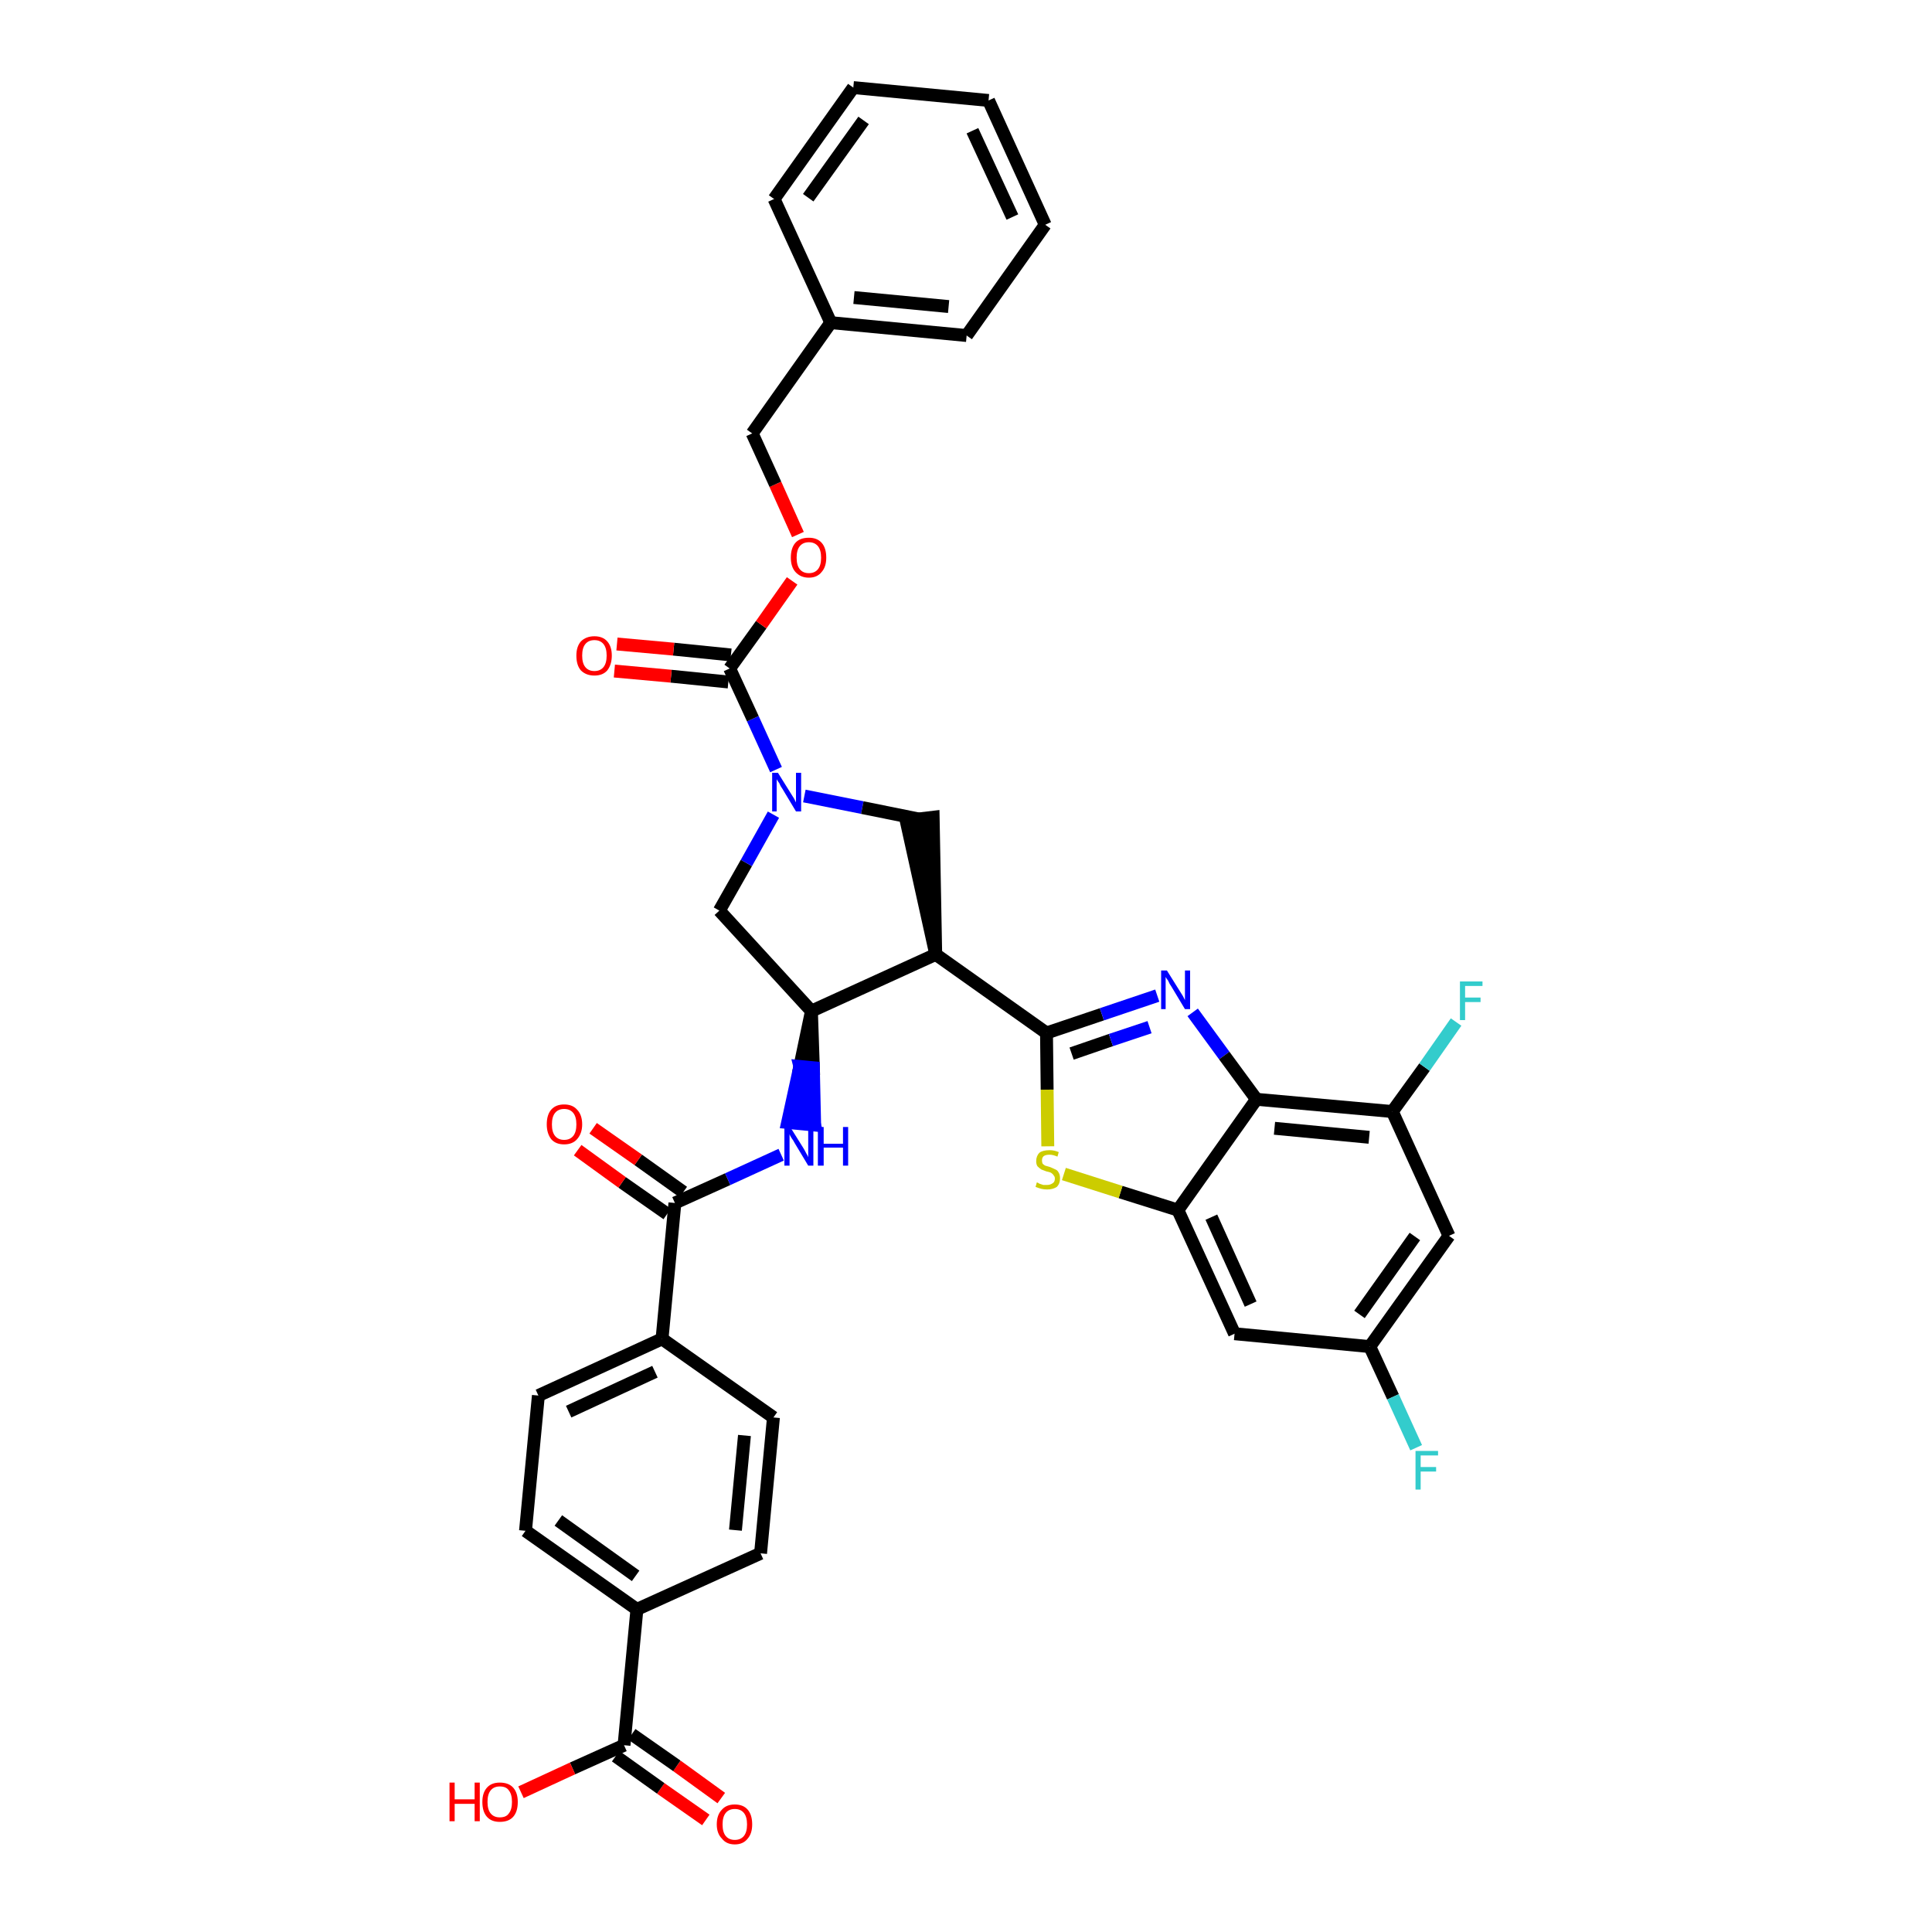 <?xml version='1.0' encoding='iso-8859-1'?>
<svg version='1.1' baseProfile='full'
              xmlns='http://www.w3.org/2000/svg'
                      xmlns:rdkit='http://www.rdkit.org/xml'
                      xmlns:xlink='http://www.w3.org/1999/xlink'
                  xml:space='preserve'
width='300px' height='300px' viewBox='0 0 300 300'>
<!-- END OF HEADER -->
<path class='bond-0 atom-0 atom-1' d='M 112.0,279.2 L 105.1,274.2' style='fill:none;fill-rule:evenodd;stroke:#FF0000;stroke-width:2.0px;stroke-linecap:butt;stroke-linejoin:miter;stroke-opacity:1' />
<path class='bond-0 atom-0 atom-1' d='M 105.1,274.2 L 98.1,269.3' style='fill:none;fill-rule:evenodd;stroke:#000000;stroke-width:2.0px;stroke-linecap:butt;stroke-linejoin:miter;stroke-opacity:1' />
<path class='bond-0 atom-0 atom-1' d='M 109.6,282.6 L 102.6,277.7' style='fill:none;fill-rule:evenodd;stroke:#FF0000;stroke-width:2.0px;stroke-linecap:butt;stroke-linejoin:miter;stroke-opacity:1' />
<path class='bond-0 atom-0 atom-1' d='M 102.6,277.7 L 95.6,272.7' style='fill:none;fill-rule:evenodd;stroke:#000000;stroke-width:2.0px;stroke-linecap:butt;stroke-linejoin:miter;stroke-opacity:1' />
<path class='bond-1 atom-1 atom-2' d='M 96.9,271.0 L 88.9,274.6' style='fill:none;fill-rule:evenodd;stroke:#000000;stroke-width:2.0px;stroke-linecap:butt;stroke-linejoin:miter;stroke-opacity:1' />
<path class='bond-1 atom-1 atom-2' d='M 88.9,274.6 L 80.9,278.3' style='fill:none;fill-rule:evenodd;stroke:#FF0000;stroke-width:2.0px;stroke-linecap:butt;stroke-linejoin:miter;stroke-opacity:1' />
<path class='bond-2 atom-1 atom-3' d='M 96.9,271.0 L 98.9,249.9' style='fill:none;fill-rule:evenodd;stroke:#000000;stroke-width:2.0px;stroke-linecap:butt;stroke-linejoin:miter;stroke-opacity:1' />
<path class='bond-3 atom-3 atom-4' d='M 98.9,249.9 L 81.6,237.7' style='fill:none;fill-rule:evenodd;stroke:#000000;stroke-width:2.0px;stroke-linecap:butt;stroke-linejoin:miter;stroke-opacity:1' />
<path class='bond-3 atom-3 atom-4' d='M 98.7,244.7 L 86.7,236.1' style='fill:none;fill-rule:evenodd;stroke:#000000;stroke-width:2.0px;stroke-linecap:butt;stroke-linejoin:miter;stroke-opacity:1' />
<path class='bond-37 atom-37 atom-3' d='M 118.1,241.2 L 98.9,249.9' style='fill:none;fill-rule:evenodd;stroke:#000000;stroke-width:2.0px;stroke-linecap:butt;stroke-linejoin:miter;stroke-opacity:1' />
<path class='bond-4 atom-4 atom-5' d='M 81.6,237.7 L 83.6,216.7' style='fill:none;fill-rule:evenodd;stroke:#000000;stroke-width:2.0px;stroke-linecap:butt;stroke-linejoin:miter;stroke-opacity:1' />
<path class='bond-5 atom-5 atom-6' d='M 83.6,216.7 L 102.8,207.9' style='fill:none;fill-rule:evenodd;stroke:#000000;stroke-width:2.0px;stroke-linecap:butt;stroke-linejoin:miter;stroke-opacity:1' />
<path class='bond-5 atom-5 atom-6' d='M 88.3,219.2 L 101.7,213.0' style='fill:none;fill-rule:evenodd;stroke:#000000;stroke-width:2.0px;stroke-linecap:butt;stroke-linejoin:miter;stroke-opacity:1' />
<path class='bond-6 atom-6 atom-7' d='M 102.8,207.9 L 104.8,186.8' style='fill:none;fill-rule:evenodd;stroke:#000000;stroke-width:2.0px;stroke-linecap:butt;stroke-linejoin:miter;stroke-opacity:1' />
<path class='bond-35 atom-6 atom-36' d='M 102.8,207.9 L 120.1,220.1' style='fill:none;fill-rule:evenodd;stroke:#000000;stroke-width:2.0px;stroke-linecap:butt;stroke-linejoin:miter;stroke-opacity:1' />
<path class='bond-7 atom-7 atom-8' d='M 106.1,185.1 L 99.1,180.1' style='fill:none;fill-rule:evenodd;stroke:#000000;stroke-width:2.0px;stroke-linecap:butt;stroke-linejoin:miter;stroke-opacity:1' />
<path class='bond-7 atom-7 atom-8' d='M 99.1,180.1 L 92.1,175.2' style='fill:none;fill-rule:evenodd;stroke:#FF0000;stroke-width:2.0px;stroke-linecap:butt;stroke-linejoin:miter;stroke-opacity:1' />
<path class='bond-7 atom-7 atom-8' d='M 103.6,188.5 L 96.6,183.6' style='fill:none;fill-rule:evenodd;stroke:#000000;stroke-width:2.0px;stroke-linecap:butt;stroke-linejoin:miter;stroke-opacity:1' />
<path class='bond-7 atom-7 atom-8' d='M 96.6,183.6 L 89.7,178.6' style='fill:none;fill-rule:evenodd;stroke:#FF0000;stroke-width:2.0px;stroke-linecap:butt;stroke-linejoin:miter;stroke-opacity:1' />
<path class='bond-8 atom-7 atom-9' d='M 104.8,186.8 L 113.0,183.1' style='fill:none;fill-rule:evenodd;stroke:#000000;stroke-width:2.0px;stroke-linecap:butt;stroke-linejoin:miter;stroke-opacity:1' />
<path class='bond-8 atom-7 atom-9' d='M 113.0,183.1 L 121.3,179.3' style='fill:none;fill-rule:evenodd;stroke:#0000FF;stroke-width:2.0px;stroke-linecap:butt;stroke-linejoin:miter;stroke-opacity:1' />
<path class='bond-9 atom-10 atom-9' d='M 126.0,157.0 L 124.2,165.6 L 126.3,165.8 Z' style='fill:#000000;fill-rule:evenodd;fill-opacity:1;stroke:#000000;stroke-width:2.0px;stroke-linecap:butt;stroke-linejoin:miter;stroke-opacity:1;' />
<path class='bond-9 atom-10 atom-9' d='M 124.2,165.6 L 126.5,174.7 L 122.3,174.3 Z' style='fill:#0000FF;fill-rule:evenodd;fill-opacity:1;stroke:#0000FF;stroke-width:2.0px;stroke-linecap:butt;stroke-linejoin:miter;stroke-opacity:1;' />
<path class='bond-9 atom-10 atom-9' d='M 124.2,165.6 L 126.3,165.8 L 126.5,174.7 Z' style='fill:#0000FF;fill-rule:evenodd;fill-opacity:1;stroke:#0000FF;stroke-width:2.0px;stroke-linecap:butt;stroke-linejoin:miter;stroke-opacity:1;' />
<path class='bond-10 atom-10 atom-11' d='M 126.0,157.0 L 111.7,141.4' style='fill:none;fill-rule:evenodd;stroke:#000000;stroke-width:2.0px;stroke-linecap:butt;stroke-linejoin:miter;stroke-opacity:1' />
<path class='bond-38 atom-24 atom-10' d='M 145.3,148.2 L 126.0,157.0' style='fill:none;fill-rule:evenodd;stroke:#000000;stroke-width:2.0px;stroke-linecap:butt;stroke-linejoin:miter;stroke-opacity:1' />
<path class='bond-11 atom-11 atom-12' d='M 111.7,141.4 L 115.9,134.0' style='fill:none;fill-rule:evenodd;stroke:#000000;stroke-width:2.0px;stroke-linecap:butt;stroke-linejoin:miter;stroke-opacity:1' />
<path class='bond-11 atom-11 atom-12' d='M 115.9,134.0 L 120.1,126.5' style='fill:none;fill-rule:evenodd;stroke:#0000FF;stroke-width:2.0px;stroke-linecap:butt;stroke-linejoin:miter;stroke-opacity:1' />
<path class='bond-12 atom-12 atom-13' d='M 120.5,119.5 L 116.9,111.6' style='fill:none;fill-rule:evenodd;stroke:#0000FF;stroke-width:2.0px;stroke-linecap:butt;stroke-linejoin:miter;stroke-opacity:1' />
<path class='bond-12 atom-12 atom-13' d='M 116.9,111.6 L 113.3,103.8' style='fill:none;fill-rule:evenodd;stroke:#000000;stroke-width:2.0px;stroke-linecap:butt;stroke-linejoin:miter;stroke-opacity:1' />
<path class='bond-22 atom-12 atom-23' d='M 124.9,123.6 L 133.9,125.4' style='fill:none;fill-rule:evenodd;stroke:#0000FF;stroke-width:2.0px;stroke-linecap:butt;stroke-linejoin:miter;stroke-opacity:1' />
<path class='bond-22 atom-12 atom-23' d='M 133.9,125.4 L 142.8,127.2' style='fill:none;fill-rule:evenodd;stroke:#000000;stroke-width:2.0px;stroke-linecap:butt;stroke-linejoin:miter;stroke-opacity:1' />
<path class='bond-13 atom-13 atom-14' d='M 113.5,101.7 L 104.6,100.8' style='fill:none;fill-rule:evenodd;stroke:#000000;stroke-width:2.0px;stroke-linecap:butt;stroke-linejoin:miter;stroke-opacity:1' />
<path class='bond-13 atom-13 atom-14' d='M 104.6,100.8 L 95.8,100.0' style='fill:none;fill-rule:evenodd;stroke:#FF0000;stroke-width:2.0px;stroke-linecap:butt;stroke-linejoin:miter;stroke-opacity:1' />
<path class='bond-13 atom-13 atom-14' d='M 113.1,105.9 L 104.2,105.0' style='fill:none;fill-rule:evenodd;stroke:#000000;stroke-width:2.0px;stroke-linecap:butt;stroke-linejoin:miter;stroke-opacity:1' />
<path class='bond-13 atom-13 atom-14' d='M 104.2,105.0 L 95.4,104.2' style='fill:none;fill-rule:evenodd;stroke:#FF0000;stroke-width:2.0px;stroke-linecap:butt;stroke-linejoin:miter;stroke-opacity:1' />
<path class='bond-14 atom-13 atom-15' d='M 113.3,103.8 L 118.2,97.0' style='fill:none;fill-rule:evenodd;stroke:#000000;stroke-width:2.0px;stroke-linecap:butt;stroke-linejoin:miter;stroke-opacity:1' />
<path class='bond-14 atom-13 atom-15' d='M 118.2,97.0 L 123.0,90.2' style='fill:none;fill-rule:evenodd;stroke:#FF0000;stroke-width:2.0px;stroke-linecap:butt;stroke-linejoin:miter;stroke-opacity:1' />
<path class='bond-15 atom-15 atom-16' d='M 123.9,83.0 L 120.4,75.2' style='fill:none;fill-rule:evenodd;stroke:#FF0000;stroke-width:2.0px;stroke-linecap:butt;stroke-linejoin:miter;stroke-opacity:1' />
<path class='bond-15 atom-15 atom-16' d='M 120.4,75.2 L 116.8,67.3' style='fill:none;fill-rule:evenodd;stroke:#000000;stroke-width:2.0px;stroke-linecap:butt;stroke-linejoin:miter;stroke-opacity:1' />
<path class='bond-16 atom-16 atom-17' d='M 116.8,67.3 L 129.0,50.1' style='fill:none;fill-rule:evenodd;stroke:#000000;stroke-width:2.0px;stroke-linecap:butt;stroke-linejoin:miter;stroke-opacity:1' />
<path class='bond-17 atom-17 atom-18' d='M 129.0,50.1 L 150.1,52.1' style='fill:none;fill-rule:evenodd;stroke:#000000;stroke-width:2.0px;stroke-linecap:butt;stroke-linejoin:miter;stroke-opacity:1' />
<path class='bond-17 atom-17 atom-18' d='M 132.6,46.2 L 147.3,47.6' style='fill:none;fill-rule:evenodd;stroke:#000000;stroke-width:2.0px;stroke-linecap:butt;stroke-linejoin:miter;stroke-opacity:1' />
<path class='bond-40 atom-22 atom-17' d='M 120.2,30.9 L 129.0,50.1' style='fill:none;fill-rule:evenodd;stroke:#000000;stroke-width:2.0px;stroke-linecap:butt;stroke-linejoin:miter;stroke-opacity:1' />
<path class='bond-18 atom-18 atom-19' d='M 150.1,52.1 L 162.3,34.9' style='fill:none;fill-rule:evenodd;stroke:#000000;stroke-width:2.0px;stroke-linecap:butt;stroke-linejoin:miter;stroke-opacity:1' />
<path class='bond-19 atom-19 atom-20' d='M 162.3,34.9 L 153.5,15.6' style='fill:none;fill-rule:evenodd;stroke:#000000;stroke-width:2.0px;stroke-linecap:butt;stroke-linejoin:miter;stroke-opacity:1' />
<path class='bond-19 atom-19 atom-20' d='M 157.2,33.7 L 151.0,20.3' style='fill:none;fill-rule:evenodd;stroke:#000000;stroke-width:2.0px;stroke-linecap:butt;stroke-linejoin:miter;stroke-opacity:1' />
<path class='bond-20 atom-20 atom-21' d='M 153.5,15.6 L 132.5,13.6' style='fill:none;fill-rule:evenodd;stroke:#000000;stroke-width:2.0px;stroke-linecap:butt;stroke-linejoin:miter;stroke-opacity:1' />
<path class='bond-21 atom-21 atom-22' d='M 132.5,13.6 L 120.2,30.9' style='fill:none;fill-rule:evenodd;stroke:#000000;stroke-width:2.0px;stroke-linecap:butt;stroke-linejoin:miter;stroke-opacity:1' />
<path class='bond-21 atom-21 atom-22' d='M 134.1,18.7 L 125.5,30.7' style='fill:none;fill-rule:evenodd;stroke:#000000;stroke-width:2.0px;stroke-linecap:butt;stroke-linejoin:miter;stroke-opacity:1' />
<path class='bond-23 atom-24 atom-23' d='M 145.3,148.2 L 144.9,126.9 L 140.7,127.4 Z' style='fill:#000000;fill-rule:evenodd;fill-opacity:1;stroke:#000000;stroke-width:2.0px;stroke-linecap:butt;stroke-linejoin:miter;stroke-opacity:1;' />
<path class='bond-24 atom-24 atom-25' d='M 145.3,148.2 L 162.5,160.4' style='fill:none;fill-rule:evenodd;stroke:#000000;stroke-width:2.0px;stroke-linecap:butt;stroke-linejoin:miter;stroke-opacity:1' />
<path class='bond-25 atom-25 atom-26' d='M 162.5,160.4 L 171.1,157.5' style='fill:none;fill-rule:evenodd;stroke:#000000;stroke-width:2.0px;stroke-linecap:butt;stroke-linejoin:miter;stroke-opacity:1' />
<path class='bond-25 atom-25 atom-26' d='M 171.1,157.5 L 179.7,154.6' style='fill:none;fill-rule:evenodd;stroke:#0000FF;stroke-width:2.0px;stroke-linecap:butt;stroke-linejoin:miter;stroke-opacity:1' />
<path class='bond-25 atom-25 atom-26' d='M 166.4,163.6 L 172.5,161.5' style='fill:none;fill-rule:evenodd;stroke:#000000;stroke-width:2.0px;stroke-linecap:butt;stroke-linejoin:miter;stroke-opacity:1' />
<path class='bond-25 atom-25 atom-26' d='M 172.5,161.5 L 178.5,159.5' style='fill:none;fill-rule:evenodd;stroke:#0000FF;stroke-width:2.0px;stroke-linecap:butt;stroke-linejoin:miter;stroke-opacity:1' />
<path class='bond-39 atom-35 atom-25' d='M 162.7,178.0 L 162.6,169.2' style='fill:none;fill-rule:evenodd;stroke:#CCCC00;stroke-width:2.0px;stroke-linecap:butt;stroke-linejoin:miter;stroke-opacity:1' />
<path class='bond-39 atom-35 atom-25' d='M 162.6,169.2 L 162.5,160.4' style='fill:none;fill-rule:evenodd;stroke:#000000;stroke-width:2.0px;stroke-linecap:butt;stroke-linejoin:miter;stroke-opacity:1' />
<path class='bond-26 atom-26 atom-27' d='M 185.2,157.2 L 190.1,163.9' style='fill:none;fill-rule:evenodd;stroke:#0000FF;stroke-width:2.0px;stroke-linecap:butt;stroke-linejoin:miter;stroke-opacity:1' />
<path class='bond-26 atom-26 atom-27' d='M 190.1,163.9 L 195.1,170.7' style='fill:none;fill-rule:evenodd;stroke:#000000;stroke-width:2.0px;stroke-linecap:butt;stroke-linejoin:miter;stroke-opacity:1' />
<path class='bond-27 atom-27 atom-28' d='M 195.1,170.7 L 216.2,172.6' style='fill:none;fill-rule:evenodd;stroke:#000000;stroke-width:2.0px;stroke-linecap:butt;stroke-linejoin:miter;stroke-opacity:1' />
<path class='bond-27 atom-27 atom-28' d='M 197.9,175.2 L 212.6,176.6' style='fill:none;fill-rule:evenodd;stroke:#000000;stroke-width:2.0px;stroke-linecap:butt;stroke-linejoin:miter;stroke-opacity:1' />
<path class='bond-41 atom-34 atom-27' d='M 182.9,187.9 L 195.1,170.7' style='fill:none;fill-rule:evenodd;stroke:#000000;stroke-width:2.0px;stroke-linecap:butt;stroke-linejoin:miter;stroke-opacity:1' />
<path class='bond-28 atom-28 atom-29' d='M 216.2,172.6 L 221.2,165.7' style='fill:none;fill-rule:evenodd;stroke:#000000;stroke-width:2.0px;stroke-linecap:butt;stroke-linejoin:miter;stroke-opacity:1' />
<path class='bond-28 atom-28 atom-29' d='M 221.2,165.7 L 226.1,158.7' style='fill:none;fill-rule:evenodd;stroke:#33CCCC;stroke-width:2.0px;stroke-linecap:butt;stroke-linejoin:miter;stroke-opacity:1' />
<path class='bond-29 atom-28 atom-30' d='M 216.2,172.6 L 225.0,191.9' style='fill:none;fill-rule:evenodd;stroke:#000000;stroke-width:2.0px;stroke-linecap:butt;stroke-linejoin:miter;stroke-opacity:1' />
<path class='bond-30 atom-30 atom-31' d='M 225.0,191.9 L 212.7,209.1' style='fill:none;fill-rule:evenodd;stroke:#000000;stroke-width:2.0px;stroke-linecap:butt;stroke-linejoin:miter;stroke-opacity:1' />
<path class='bond-30 atom-30 atom-31' d='M 219.7,192.0 L 211.1,204.1' style='fill:none;fill-rule:evenodd;stroke:#000000;stroke-width:2.0px;stroke-linecap:butt;stroke-linejoin:miter;stroke-opacity:1' />
<path class='bond-31 atom-31 atom-32' d='M 212.7,209.1 L 216.3,216.9' style='fill:none;fill-rule:evenodd;stroke:#000000;stroke-width:2.0px;stroke-linecap:butt;stroke-linejoin:miter;stroke-opacity:1' />
<path class='bond-31 atom-31 atom-32' d='M 216.3,216.9 L 219.9,224.8' style='fill:none;fill-rule:evenodd;stroke:#33CCCC;stroke-width:2.0px;stroke-linecap:butt;stroke-linejoin:miter;stroke-opacity:1' />
<path class='bond-32 atom-31 atom-33' d='M 212.7,209.1 L 191.7,207.1' style='fill:none;fill-rule:evenodd;stroke:#000000;stroke-width:2.0px;stroke-linecap:butt;stroke-linejoin:miter;stroke-opacity:1' />
<path class='bond-33 atom-33 atom-34' d='M 191.7,207.1 L 182.9,187.9' style='fill:none;fill-rule:evenodd;stroke:#000000;stroke-width:2.0px;stroke-linecap:butt;stroke-linejoin:miter;stroke-opacity:1' />
<path class='bond-33 atom-33 atom-34' d='M 194.2,202.5 L 188.1,189.0' style='fill:none;fill-rule:evenodd;stroke:#000000;stroke-width:2.0px;stroke-linecap:butt;stroke-linejoin:miter;stroke-opacity:1' />
<path class='bond-34 atom-34 atom-35' d='M 182.9,187.9 L 174.0,185.1' style='fill:none;fill-rule:evenodd;stroke:#000000;stroke-width:2.0px;stroke-linecap:butt;stroke-linejoin:miter;stroke-opacity:1' />
<path class='bond-34 atom-34 atom-35' d='M 174.0,185.1 L 165.2,182.3' style='fill:none;fill-rule:evenodd;stroke:#CCCC00;stroke-width:2.0px;stroke-linecap:butt;stroke-linejoin:miter;stroke-opacity:1' />
<path class='bond-36 atom-36 atom-37' d='M 120.1,220.1 L 118.1,241.2' style='fill:none;fill-rule:evenodd;stroke:#000000;stroke-width:2.0px;stroke-linecap:butt;stroke-linejoin:miter;stroke-opacity:1' />
<path class='bond-36 atom-36 atom-37' d='M 115.6,222.9 L 114.2,237.6' style='fill:none;fill-rule:evenodd;stroke:#000000;stroke-width:2.0px;stroke-linecap:butt;stroke-linejoin:miter;stroke-opacity:1' />
<path  class='atom-0' d='M 111.3 283.3
Q 111.3 281.8, 112.1 281.0
Q 112.8 280.2, 114.1 280.2
Q 115.4 280.2, 116.1 281.0
Q 116.8 281.8, 116.8 283.3
Q 116.8 284.7, 116.1 285.5
Q 115.4 286.4, 114.1 286.4
Q 112.8 286.4, 112.1 285.5
Q 111.3 284.7, 111.3 283.3
M 114.1 285.7
Q 115.0 285.7, 115.5 285.1
Q 116.0 284.5, 116.0 283.3
Q 116.0 282.1, 115.5 281.5
Q 115.0 280.9, 114.1 280.9
Q 113.2 280.9, 112.7 281.5
Q 112.2 282.1, 112.2 283.3
Q 112.2 284.5, 112.7 285.1
Q 113.2 285.7, 114.1 285.7
' fill='#FF0000'/>
<path  class='atom-2' d='M 69.8 276.8
L 70.6 276.8
L 70.6 279.4
L 73.7 279.4
L 73.7 276.8
L 74.5 276.8
L 74.5 282.8
L 73.7 282.8
L 73.7 280.1
L 70.6 280.1
L 70.6 282.8
L 69.8 282.8
L 69.8 276.8
' fill='#FF0000'/>
<path  class='atom-2' d='M 74.9 279.8
Q 74.9 278.4, 75.6 277.6
Q 76.3 276.8, 77.6 276.8
Q 79.0 276.8, 79.7 277.6
Q 80.4 278.4, 80.4 279.8
Q 80.4 281.3, 79.7 282.1
Q 79.0 282.9, 77.6 282.9
Q 76.3 282.9, 75.6 282.1
Q 74.9 281.3, 74.9 279.8
M 77.6 282.2
Q 78.6 282.2, 79.0 281.6
Q 79.5 281.0, 79.5 279.8
Q 79.5 278.6, 79.0 278.0
Q 78.6 277.4, 77.6 277.4
Q 76.7 277.4, 76.2 278.0
Q 75.7 278.6, 75.7 279.8
Q 75.7 281.0, 76.2 281.6
Q 76.7 282.2, 77.6 282.2
' fill='#FF0000'/>
<path  class='atom-8' d='M 84.9 174.6
Q 84.9 173.1, 85.6 172.3
Q 86.3 171.5, 87.6 171.5
Q 88.9 171.5, 89.6 172.3
Q 90.4 173.1, 90.4 174.6
Q 90.4 176.0, 89.6 176.9
Q 88.9 177.7, 87.6 177.7
Q 86.3 177.7, 85.6 176.9
Q 84.9 176.0, 84.9 174.6
M 87.6 177.0
Q 88.5 177.0, 89.0 176.4
Q 89.5 175.8, 89.5 174.6
Q 89.5 173.4, 89.0 172.8
Q 88.5 172.2, 87.6 172.2
Q 86.7 172.2, 86.2 172.8
Q 85.7 173.4, 85.7 174.6
Q 85.7 175.8, 86.2 176.4
Q 86.7 177.0, 87.6 177.0
' fill='#FF0000'/>
<path  class='atom-9' d='M 122.7 175.0
L 124.7 178.2
Q 124.9 178.5, 125.2 179.1
Q 125.5 179.6, 125.5 179.7
L 125.5 175.0
L 126.3 175.0
L 126.3 181.0
L 125.5 181.0
L 123.4 177.5
Q 123.2 177.1, 122.9 176.7
Q 122.6 176.2, 122.6 176.1
L 122.6 181.0
L 121.8 181.0
L 121.8 175.0
L 122.7 175.0
' fill='#0000FF'/>
<path  class='atom-9' d='M 127.0 175.0
L 127.9 175.0
L 127.9 177.6
L 130.9 177.6
L 130.9 175.0
L 131.7 175.0
L 131.7 181.0
L 130.9 181.0
L 130.9 178.2
L 127.9 178.2
L 127.9 181.0
L 127.0 181.0
L 127.0 175.0
' fill='#0000FF'/>
<path  class='atom-12' d='M 120.8 120.0
L 122.8 123.2
Q 123.0 123.5, 123.3 124.0
Q 123.6 124.6, 123.6 124.6
L 123.6 120.0
L 124.4 120.0
L 124.4 126.0
L 123.6 126.0
L 121.5 122.5
Q 121.2 122.1, 121.0 121.6
Q 120.7 121.2, 120.6 121.0
L 120.6 126.0
L 119.9 126.0
L 119.9 120.0
L 120.8 120.0
' fill='#0000FF'/>
<path  class='atom-14' d='M 89.5 101.8
Q 89.5 100.4, 90.2 99.6
Q 91.0 98.8, 92.3 98.8
Q 93.6 98.8, 94.3 99.6
Q 95.0 100.4, 95.0 101.8
Q 95.0 103.2, 94.3 104.1
Q 93.6 104.9, 92.3 104.9
Q 91.0 104.9, 90.2 104.1
Q 89.5 103.3, 89.5 101.8
M 92.3 104.2
Q 93.2 104.2, 93.7 103.6
Q 94.2 103.0, 94.2 101.8
Q 94.2 100.6, 93.7 100.0
Q 93.2 99.4, 92.3 99.4
Q 91.4 99.4, 90.9 100.0
Q 90.4 100.6, 90.4 101.8
Q 90.4 103.0, 90.9 103.6
Q 91.4 104.2, 92.3 104.2
' fill='#FF0000'/>
<path  class='atom-15' d='M 122.8 86.6
Q 122.8 85.1, 123.5 84.3
Q 124.2 83.5, 125.6 83.5
Q 126.9 83.5, 127.6 84.3
Q 128.3 85.1, 128.3 86.6
Q 128.3 88.0, 127.6 88.8
Q 126.9 89.7, 125.6 89.7
Q 124.3 89.7, 123.5 88.8
Q 122.8 88.0, 122.8 86.6
M 125.6 89.0
Q 126.5 89.0, 127.0 88.4
Q 127.5 87.8, 127.5 86.6
Q 127.5 85.4, 127.0 84.8
Q 126.5 84.2, 125.6 84.2
Q 124.7 84.2, 124.2 84.8
Q 123.7 85.4, 123.7 86.6
Q 123.7 87.8, 124.2 88.4
Q 124.7 89.0, 125.6 89.0
' fill='#FF0000'/>
<path  class='atom-26' d='M 181.2 150.7
L 183.2 153.9
Q 183.4 154.2, 183.7 154.7
Q 184.0 155.3, 184.0 155.3
L 184.0 150.7
L 184.8 150.7
L 184.8 156.7
L 184.0 156.7
L 181.9 153.2
Q 181.6 152.8, 181.4 152.3
Q 181.1 151.9, 181.0 151.7
L 181.0 156.7
L 180.3 156.7
L 180.3 150.7
L 181.2 150.7
' fill='#0000FF'/>
<path  class='atom-29' d='M 226.7 152.4
L 230.2 152.4
L 230.2 153.1
L 227.5 153.1
L 227.5 154.9
L 229.9 154.9
L 229.9 155.6
L 227.5 155.6
L 227.5 158.4
L 226.7 158.4
L 226.7 152.4
' fill='#33CCCC'/>
<path  class='atom-32' d='M 219.8 225.3
L 223.3 225.3
L 223.3 226.0
L 220.6 226.0
L 220.6 227.8
L 223.0 227.8
L 223.0 228.5
L 220.6 228.5
L 220.6 231.3
L 219.8 231.3
L 219.8 225.3
' fill='#33CCCC'/>
<path  class='atom-35' d='M 161.0 183.6
Q 161.1 183.6, 161.4 183.8
Q 161.7 183.9, 162.0 184.0
Q 162.3 184.0, 162.6 184.0
Q 163.1 184.0, 163.5 183.7
Q 163.8 183.5, 163.8 183.0
Q 163.8 182.7, 163.6 182.5
Q 163.5 182.3, 163.2 182.1
Q 163.0 182.0, 162.5 181.9
Q 162.0 181.7, 161.7 181.6
Q 161.4 181.4, 161.1 181.1
Q 160.9 180.8, 160.9 180.3
Q 160.9 179.5, 161.4 179.0
Q 161.9 178.6, 163.0 178.6
Q 163.7 178.6, 164.4 178.9
L 164.2 179.6
Q 163.5 179.3, 163.0 179.3
Q 162.4 179.3, 162.1 179.5
Q 161.8 179.7, 161.8 180.2
Q 161.8 180.5, 161.9 180.7
Q 162.1 180.9, 162.3 181.0
Q 162.6 181.1, 163.0 181.2
Q 163.5 181.4, 163.9 181.6
Q 164.2 181.7, 164.4 182.1
Q 164.6 182.4, 164.6 183.0
Q 164.6 183.8, 164.1 184.3
Q 163.5 184.7, 162.6 184.7
Q 162.1 184.7, 161.7 184.6
Q 161.3 184.5, 160.8 184.3
L 161.0 183.6
' fill='#CCCC00'/>
</svg>
